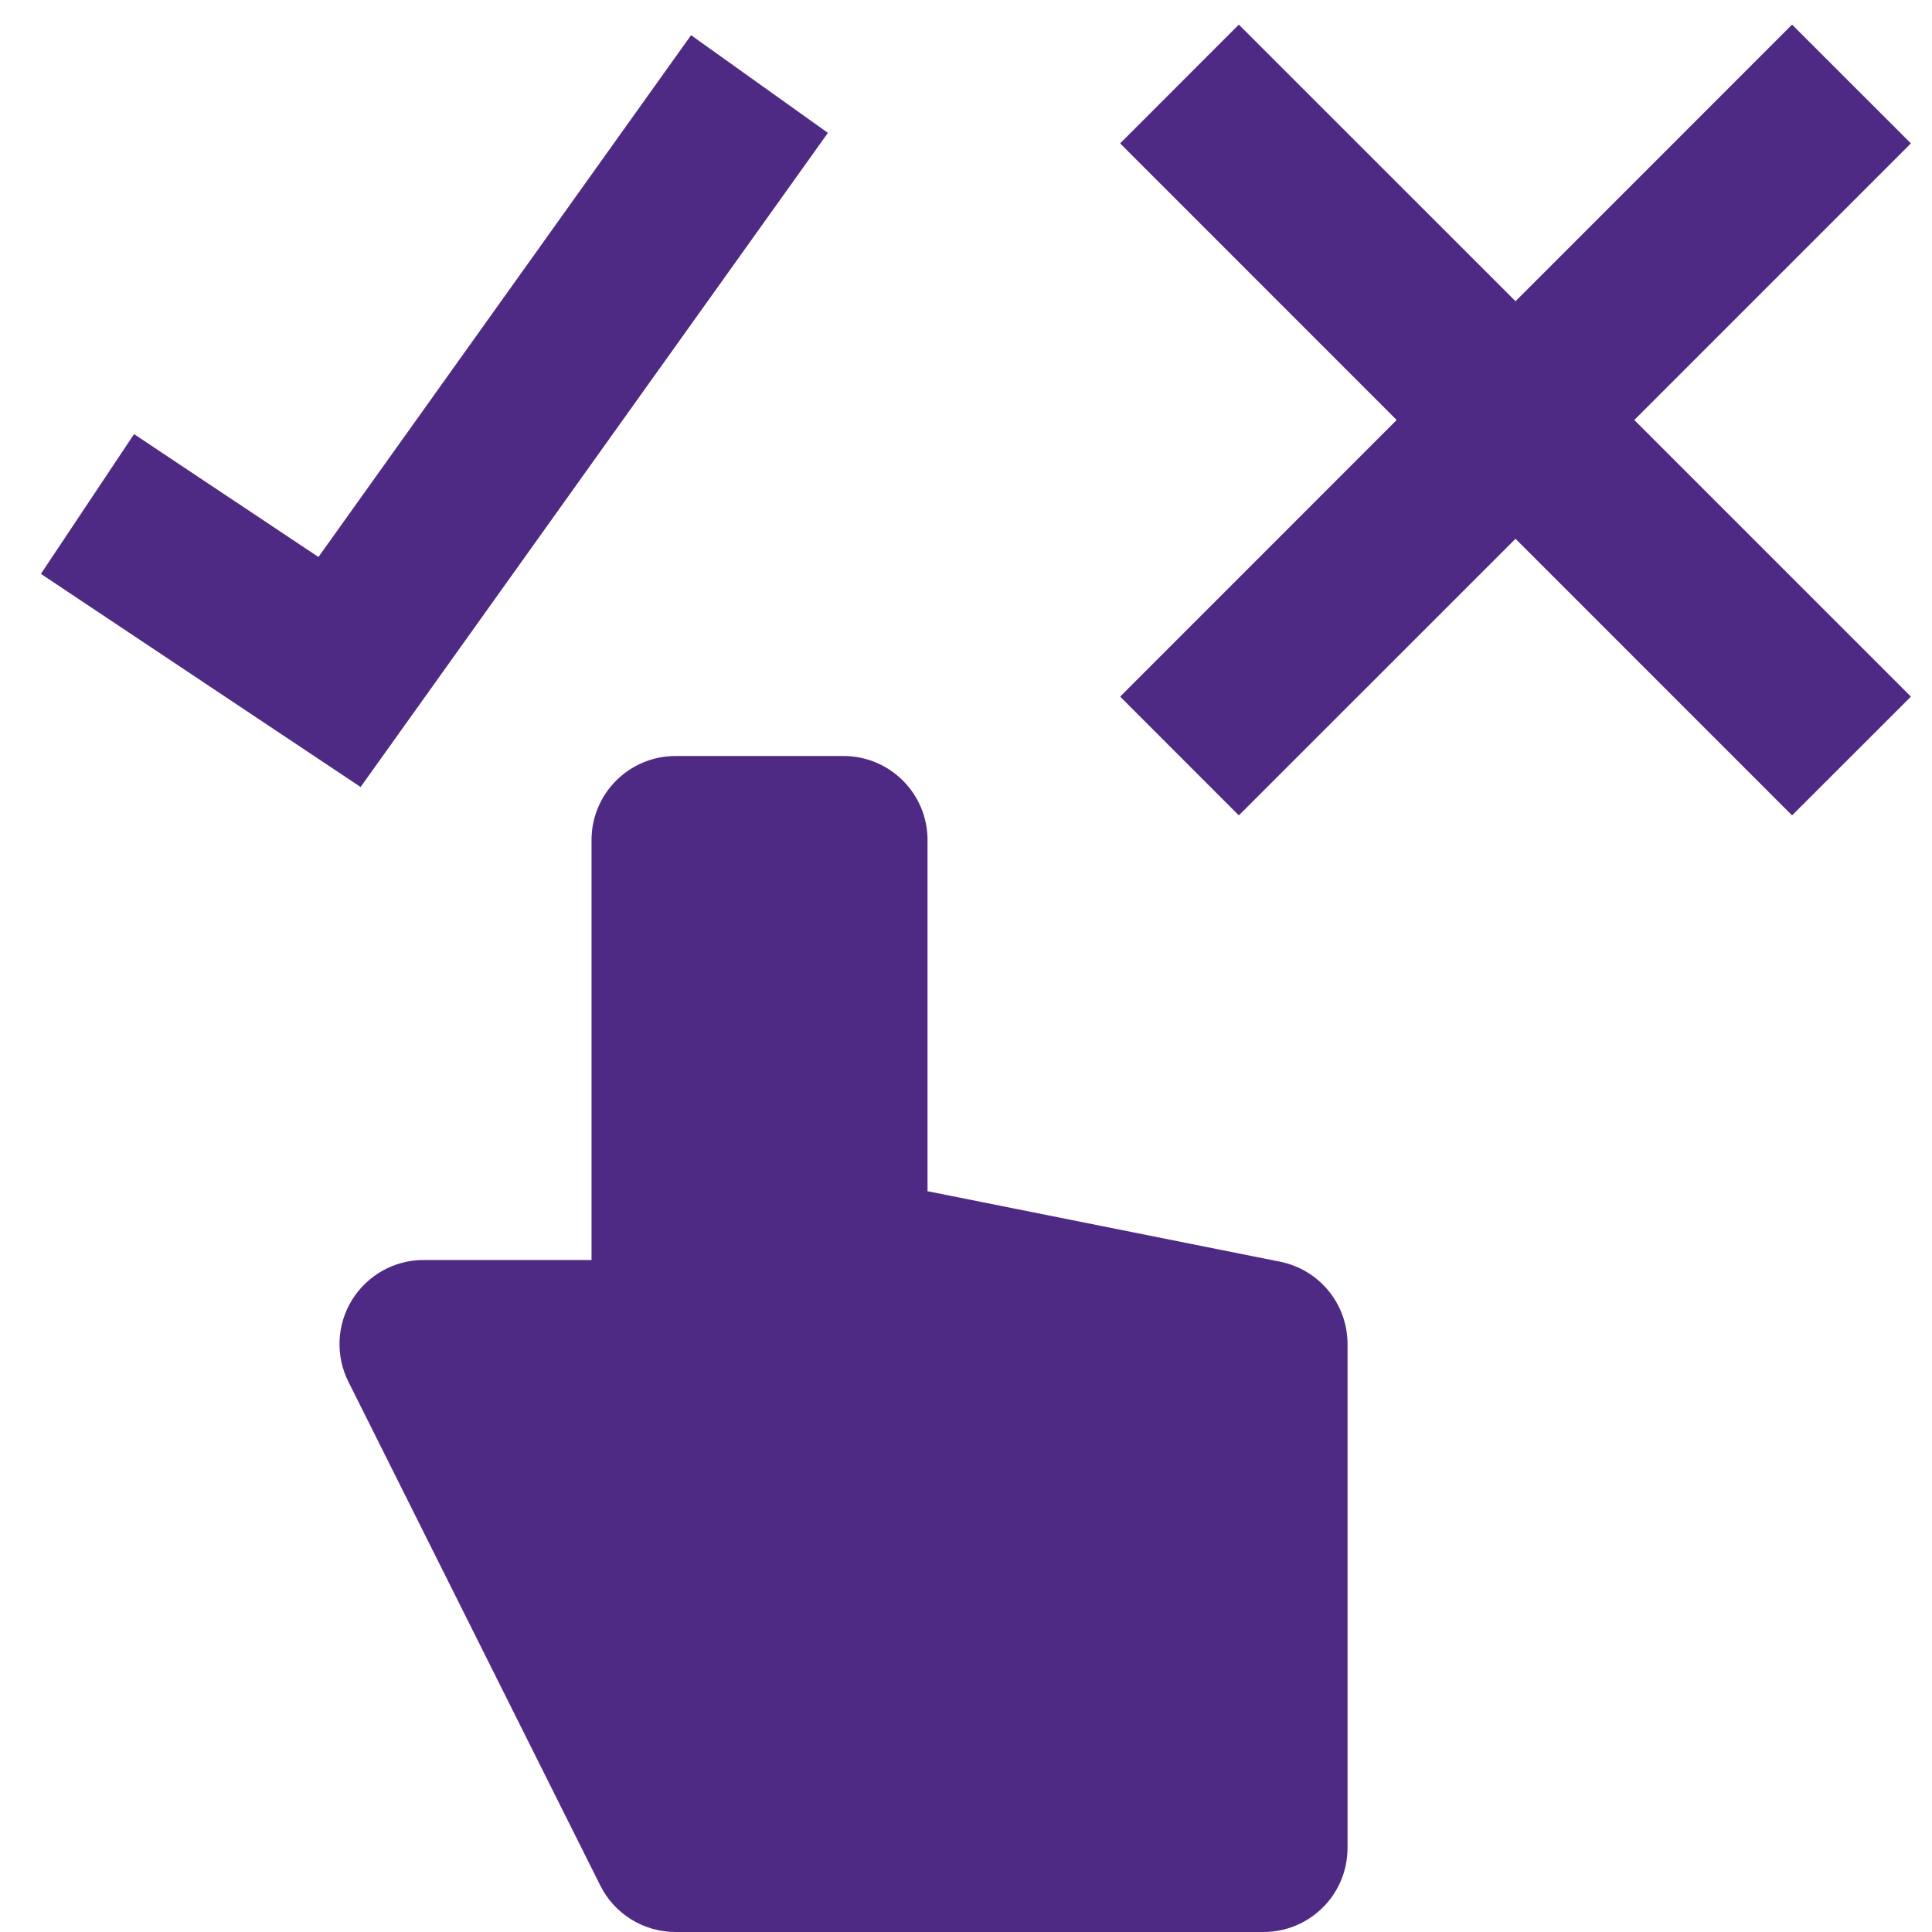 <?xml version="1.0" encoding="UTF-8" standalone="no"?>
<svg width="23px" height="23px" viewBox="0 0 23 23" version="1.1" xmlns="http://www.w3.org/2000/svg" xmlns:xlink="http://www.w3.org/1999/xlink">
    <!-- Generator: Sketch 39.1 (31720) - http://www.bohemiancoding.com/sketch -->
    <title>cursor choose</title>
    <desc>Created with Sketch.</desc>
    <defs></defs>
    <g id="Page-1" stroke="none" stroke-width="1" fill="none" fill-rule="evenodd">
        <g id="cursor-choose" transform="translate(-1, -1)">
            <g id="Group">
                <g id="Frame_-_24px">
                    <rect id="Rectangle-path" x="0" y="0" width="24" height="24"></rect>
                </g>
                <g id="Filled_Icons" transform="translate(1, 1)" fill="#4E2A84">
                    <path d="M15.238,15.02 L11.042,14.181 L11.042,10 C11.042,9.448 10.594,9 10.042,9 L8.042,9 C7.49,9 7.042,9.448 7.042,10 L7.042,15 L5.042,15 C4.695,15 4.374,15.18 4.191,15.475 C4.009,15.769 3.992,16.138 4.147,16.448 L7.147,22.448 C7.316,22.786 7.663,23 8.042,23 L15.042,23 C15.594,23 16.042,22.552 16.042,22 L16.042,16 C16.042,15.523 15.705,15.113 15.238,15.02 L15.238,15.02 Z" id="Shape"></path>
                    <polygon id="Shape" points="22.749 1.707 21.334 0.293 18.042 3.586 14.748 0.293 13.335 1.707 16.627 5 13.335 8.293 14.748 9.707 18.042 6.414 21.334 9.707 22.749 8.293 19.456 5"></polygon>
                    <polygon id="Shape" points="4.293 9.369 0.487 6.832 1.596 5.168 3.791 6.631 8.227 0.419 9.856 1.582"></polygon>
                </g>
            </g>
        </g>
    </g>
</svg>
